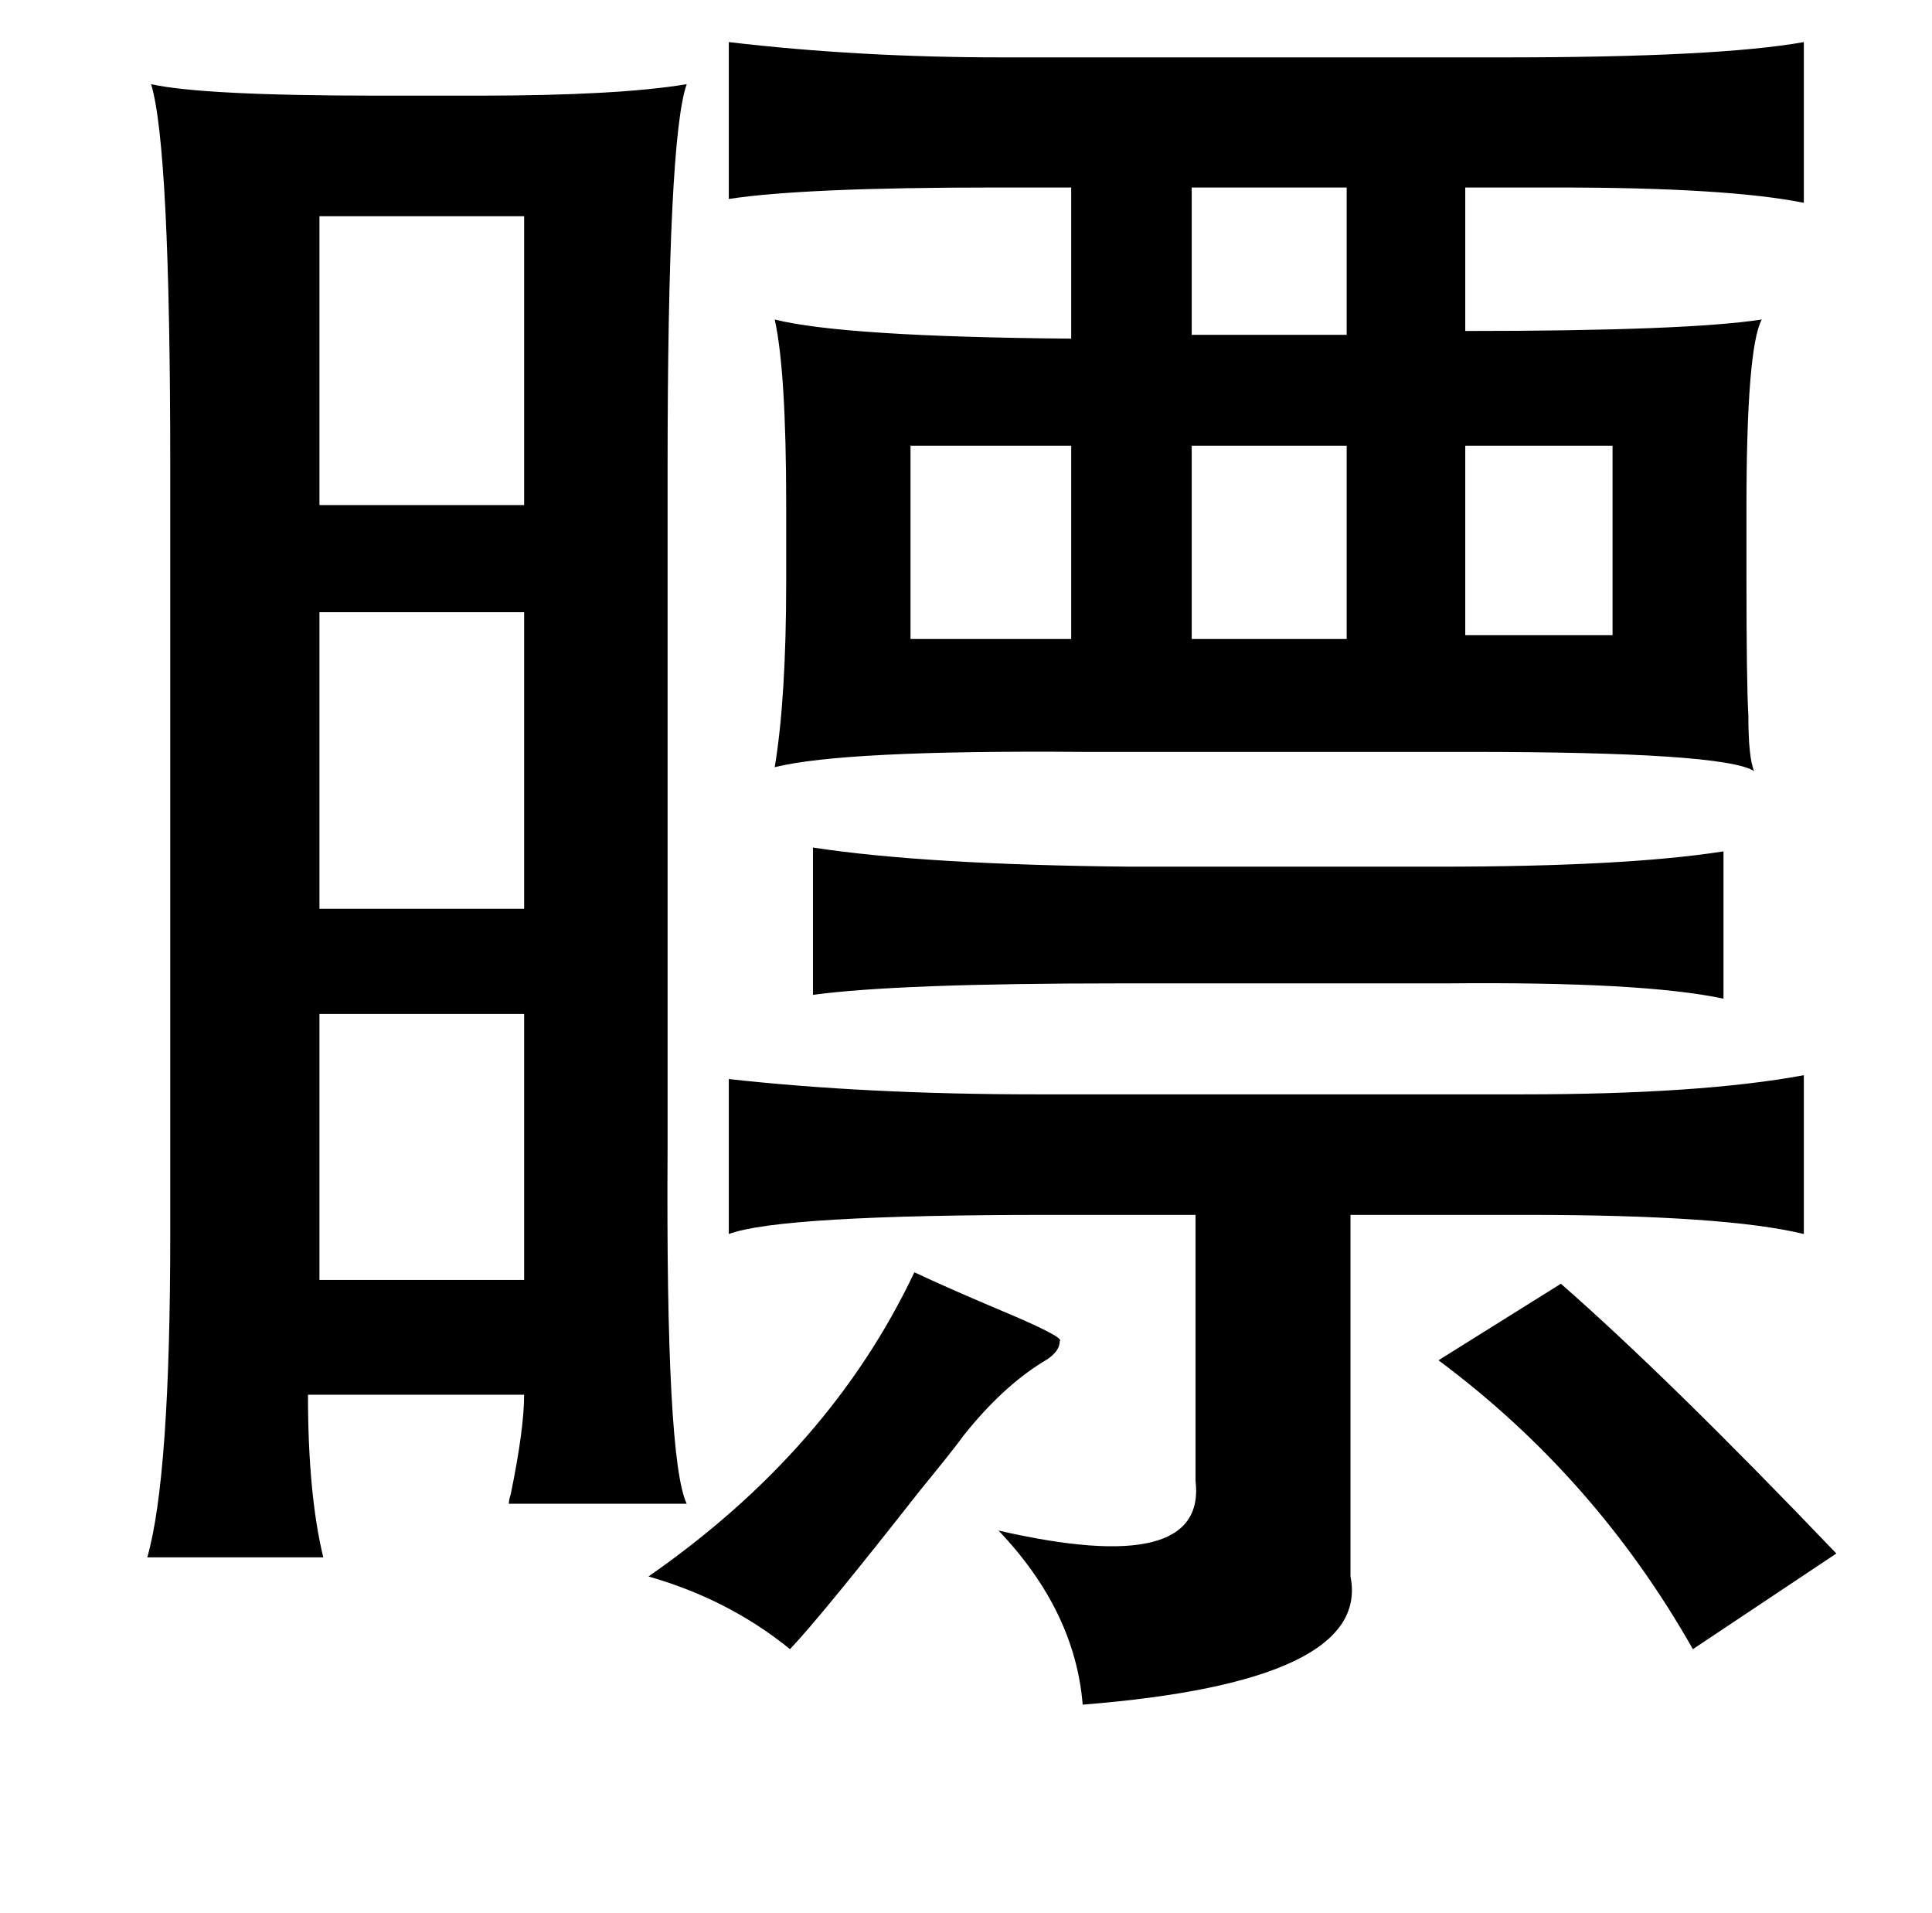 <?xml version="1.0" standalone="no"?>
<!DOCTYPE svg PUBLIC "-//W3C//DTD SVG 1.1//EN" "http://www.w3.org/Graphics/SVG/1.1/DTD/svg11.dtd" >
<svg xmlns="http://www.w3.org/2000/svg" xmlns:xlink="http://www.w3.org/1999/xlink" version="1.1" viewBox="-10 0 1010 1000">
   <path fill="currentColor"
d="M371 22q68 8 143 8h262q112 0 157 -8v84q-40 -8 -129 -8h-48v75q116 0 155 -6q-8 15 -8 99v34q0 57 1 74q0 22 3 29q-16 -10 -149 -10h-202q-125 -1 -161 8q6 -36 6 -97v-40q0 -70 -6 -97q36 9 155 10v-79h-40q-100 0 -139 6v-82zM69 44q27 6 119 6h52q73 0 109 -6
q-10 28 -10 202v354q-1 163 10 186h-93q0 -2 1 -5q7 -34 7 -52h-113q0 52 8 85h-92q12 -42 12 -169v-401q0 -167 -10 -200zM694 98h-81v77h81v-77zM264 113h-107v151h107v-151zM466 233v101h84v-101h-84zM613 233v101h81v-101h-81zM756 233v99h77v-99h-77zM264 320h-107v155
h107v-155zM415 443q59 9 166 10h161q98 0 149 -8v77q-42 -9 -145 -8h-171q-116 0 -160 6v-77zM157 530v139h107v-139h-107zM371 564q72 8 161 8h254q93 0 147 -10v83q-41 -10 -145 -10h-92v189q11 55 -140 67q-4 -49 -44 -91q109 25 103 -26v-139h-77q-140 0 -167 10v-81z
M468 665q17 8 43 19q36 15 33 17q0 6 -9 11q-21 13 -41 38q-5 7 -23 29q-51 65 -68 83q-32 -26 -74 -38q95 -66 139 -159zM806 671q56 49 144 141l-75 50q-51 -90 -133 -151z" />
</svg>
